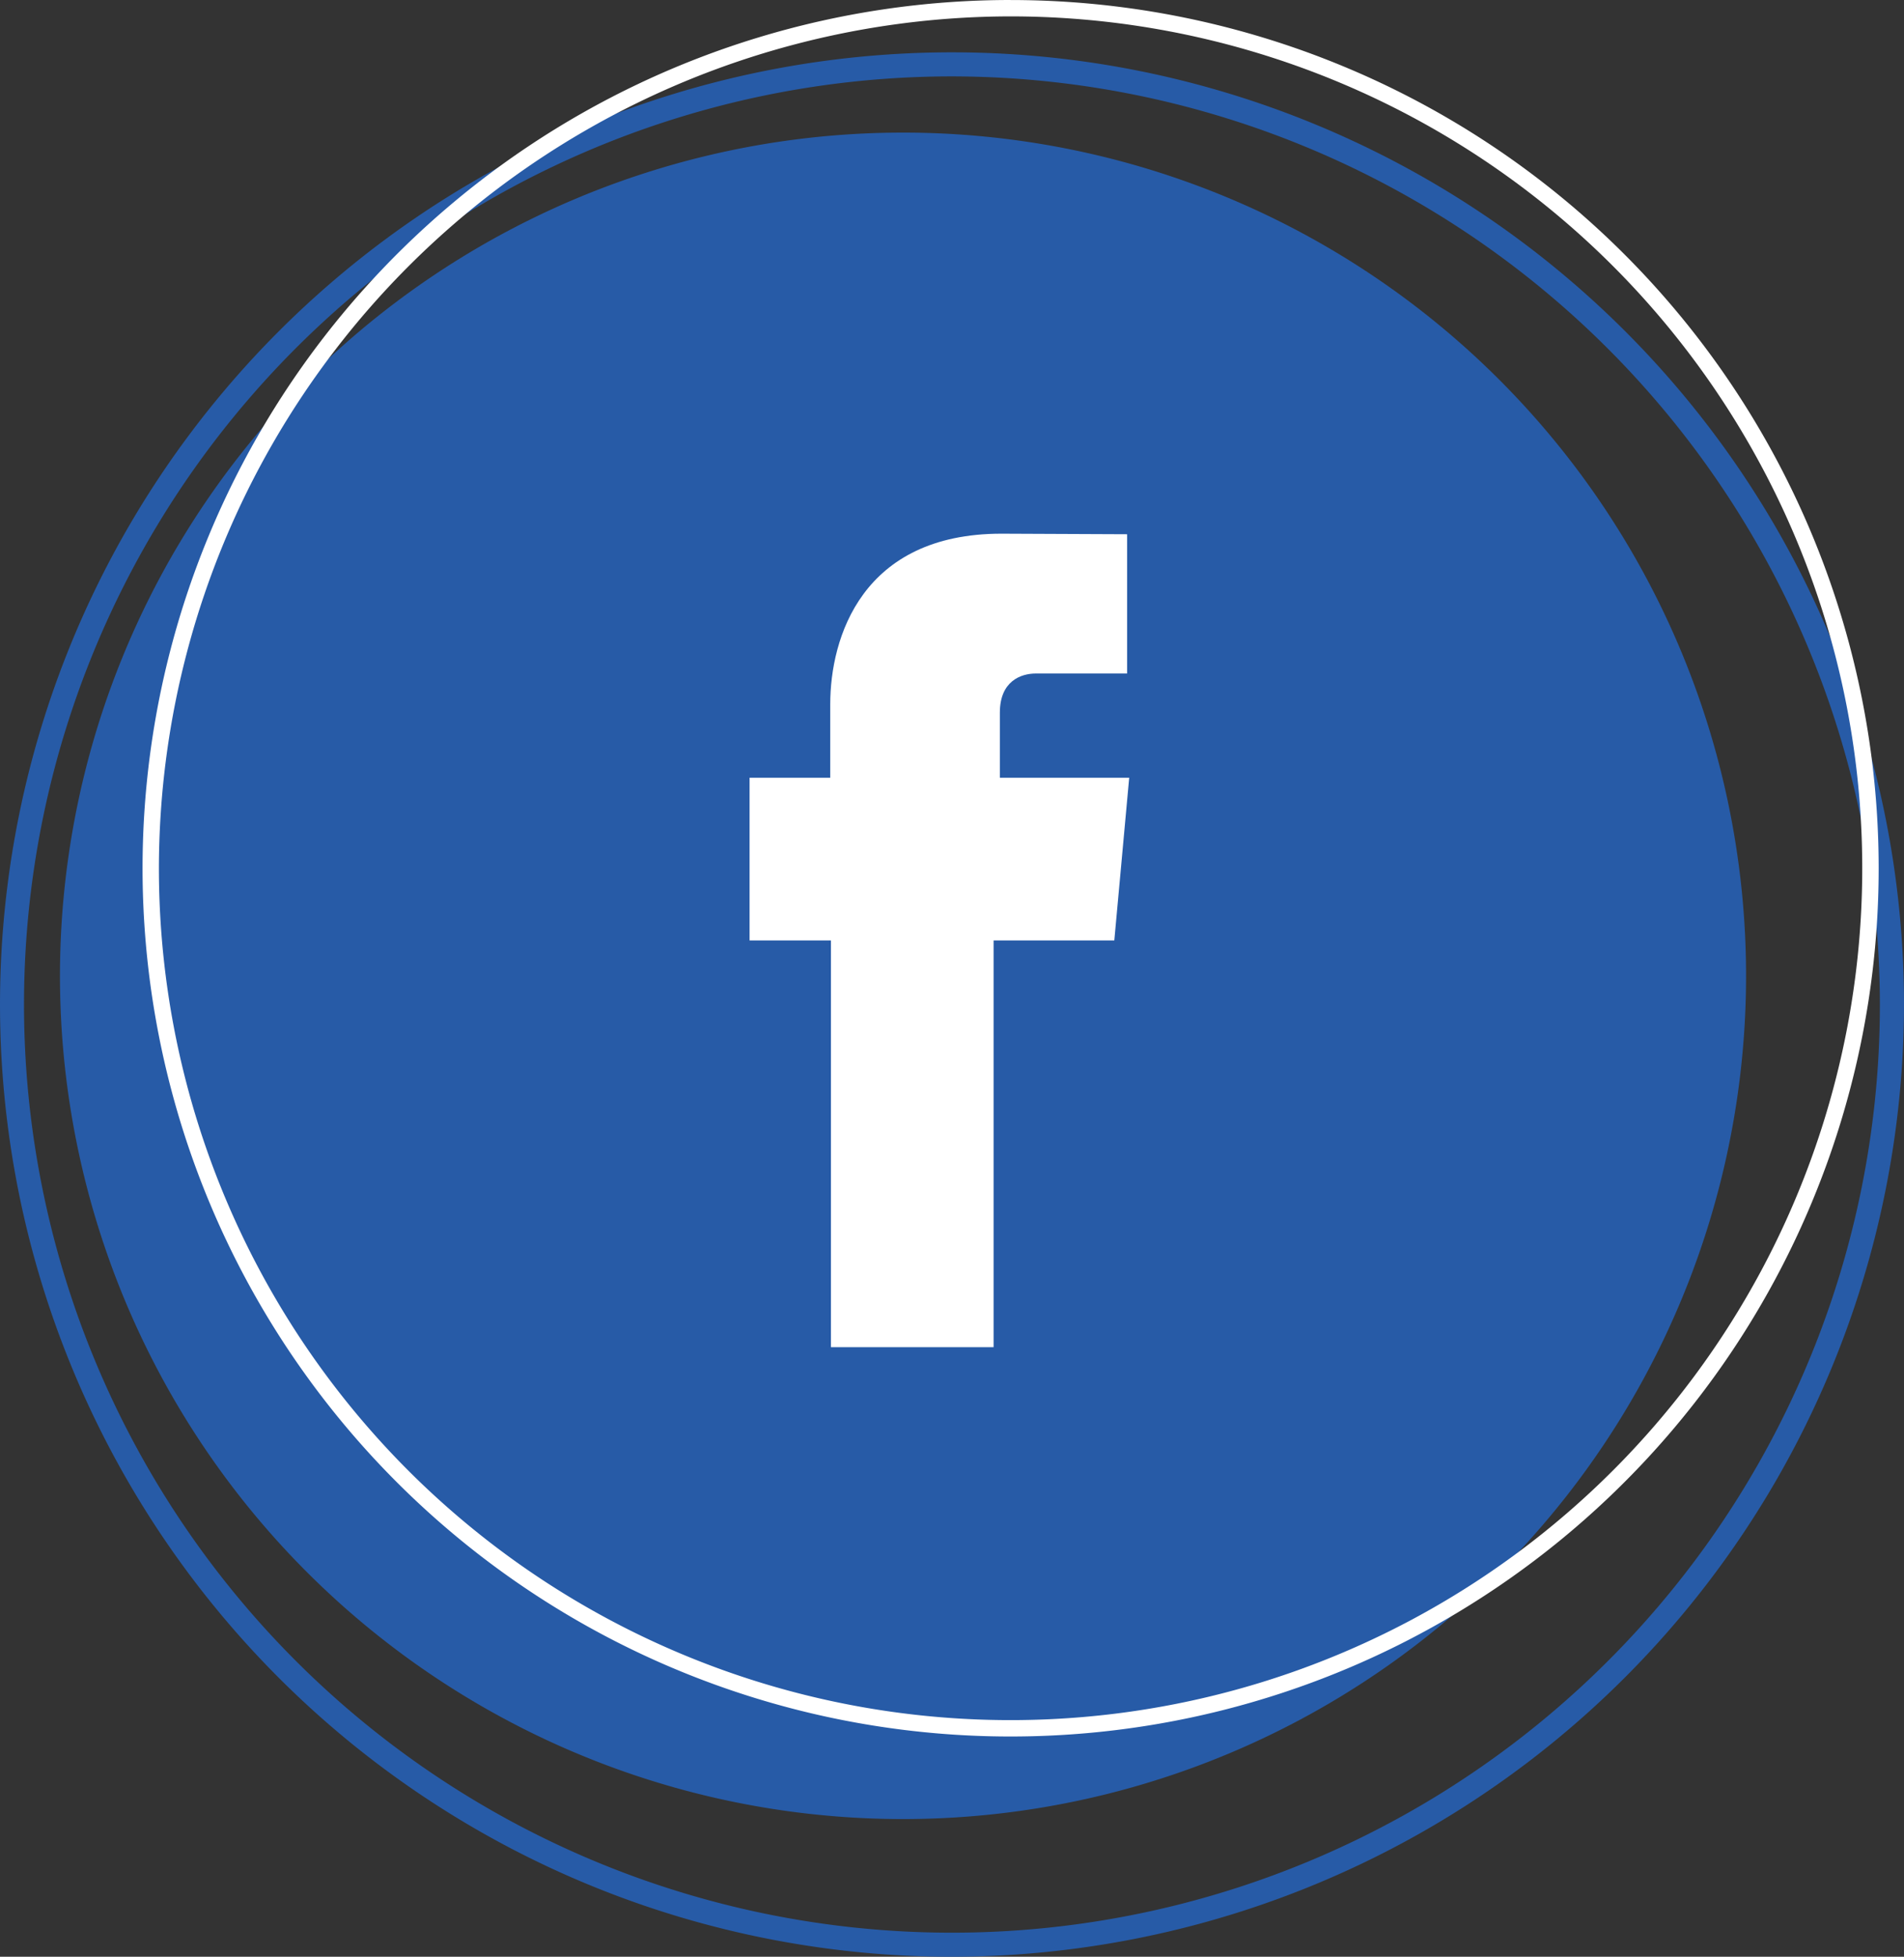<svg xmlns="http://www.w3.org/2000/svg" width="189.785" height="195" viewBox="0 0 189.785 195">
  <rect x="0" y="0" width="189.785" height="195" fill="#333333" stroke="none"/>
  <g id="Group_39" data-name="Group 39" transform="translate(-84.172 -110.297)">
    <g id="Group_38" data-name="Group 38" transform="translate(84.172 110.297)">
      <g id="Group_37" data-name="Group 37" transform="translate(0 5.215)">
        <path id="Path_110" data-name="Path 110" d="M179.063,309.175a94.892,94.892,0,1,1,94.894-94.891A95,95,0,0,1,179.063,309.175Zm0-187.386a92.494,92.494,0,1,0,92.49,92.5A92.6,92.6,0,0,0,179.063,121.789Z" transform="translate(-84.172 -119.391)" fill="#275ba7"/>
      </g>
      <path id="Path_111" data-name="Path 111" d="M262.66,217.369a84.032,84.032,0,1,1-84.033-84.031A84.032,84.032,0,0,1,262.66,217.369Z" transform="translate(-88.618 -120.124)" fill="#275ba7"/>
      <path id="Path_112" data-name="Path 112" d="M195.472,111.93a84.892,84.892,0,1,1-84.893,84.892,84.988,84.988,0,0,1,84.893-84.892m0-1.633A86.525,86.525,0,1,0,282,196.821,86.523,86.523,0,0,0,195.472,110.3Z" transform="translate(-94.74 -110.297)" fill="#fff"/>
    </g>
    <path id="Path_113" data-name="Path 113" d="M239.4,227.35v-6.483c0-3.155,2.109-3.9,3.584-3.9h9.1V203.088l-12.529-.055c-13.9,0-17.062,10.359-17.062,16.994v7.323h-8.04v16.218h8.108V284.1h16.214V243.568h12.033l.584-6.371.9-9.847Z" transform="translate(-55.565 -39.552)" fill="#fff"/>
  </g>
</svg>
